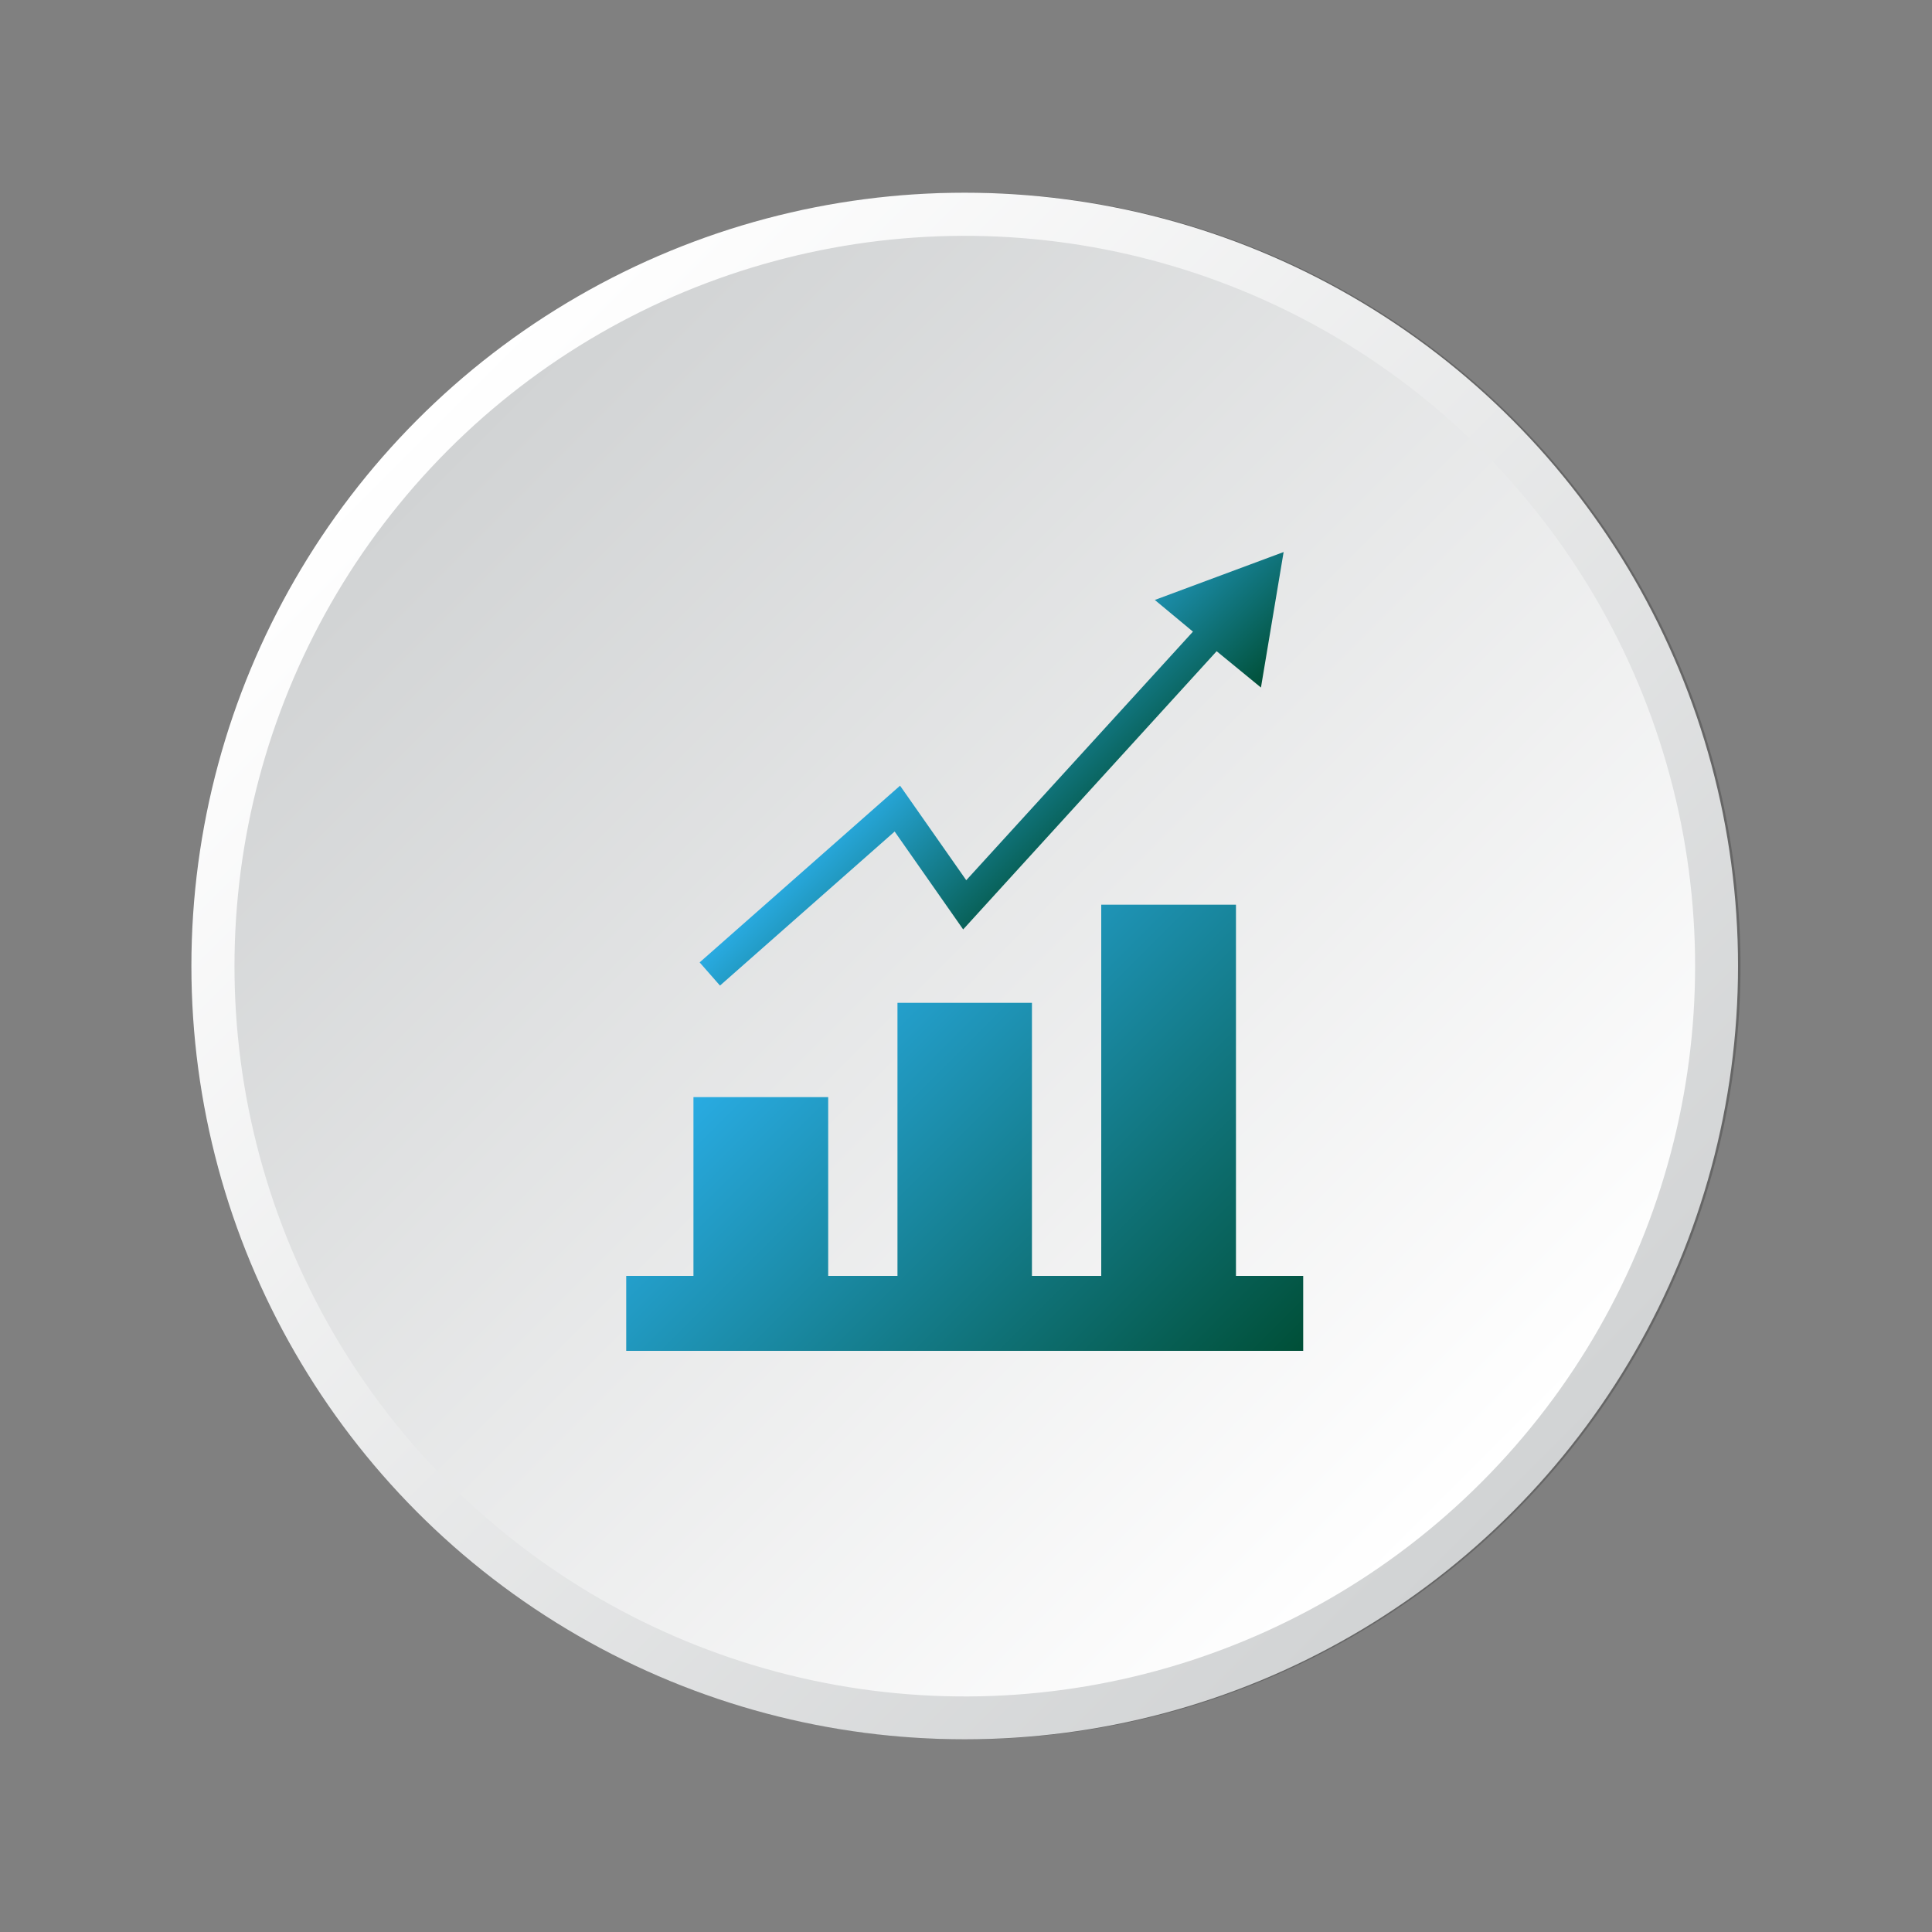 <?xml version="1.0" encoding="UTF-8"?>
<svg id="Layer_1" data-name="Layer 1" xmlns="http://www.w3.org/2000/svg" xmlns:xlink="http://www.w3.org/1999/xlink" viewBox="0 0 75 75">
  <rect x="0" y="0" width="75" height="75" fill="#808080" stroke="none"/>
  <defs>
    <style>
      .cls-1 {
        fill: url(#linear-gradient-2);
      }

      .cls-2 {
        fill: url(#linear-gradient-4);
      }

      .cls-3 {
        fill: url(#linear-gradient-3);
      }

      .cls-4 {
        opacity: .2;
      }

      .cls-5 {
        fill: url(#linear-gradient);
      }
    </style>
    <linearGradient id="linear-gradient" x1="16.23" y1="16.28" x2="58.67" y2="58.72" gradientUnits="userSpaceOnUse">
      <stop offset="0" stop-color="#fff"/>
      <stop offset="1" stop-color="#d1d3d4"/>
    </linearGradient>
    <linearGradient id="linear-gradient-2" x1="57.49" y1="57.54" x2="17.4" y2="17.46" gradientTransform="translate(65.57 -7.42) rotate(77)" xlink:href="#linear-gradient"/>
    <linearGradient id="linear-gradient-3" x1="30.93" y1="38.57" x2="47.7" y2="55.34" gradientUnits="userSpaceOnUse">
      <stop offset="0" stop-color="#29abe2"/>
      <stop offset="1" stop-color="#004f37"/>
    </linearGradient>
    <linearGradient id="linear-gradient-4" x1="36.79" y1="27.74" x2="42.34" y2="33.3" xlink:href="#linear-gradient-3"/>
  </defs>
  <g class="cls-4">
    <circle cx="37.55" cy="37.5" r="30.02" transform="translate(-6.35 7.68) rotate(-10.77)"/>
  </g>
  <g>
    <circle class="cls-5" cx="37.45" cy="37.5" r="30.02"/>
    <circle class="cls-1" cx="37.45" cy="37.5" r="28.35" transform="translate(-7.51 65.56) rotate(-77)"/>
  </g>
  <g>
    <polygon class="cls-3" points="47.98 49.53 47.98 35.12 42.75 35.12 42.75 49.53 40.06 49.53 40.06 38.93 34.84 38.93 34.84 49.53 32.15 49.53 32.15 42.59 26.92 42.59 26.92 49.53 24.31 49.53 24.31 52.44 50.59 52.44 50.59 49.53 47.98 49.53"/>
    <polygon class="cls-2" points="49.83 21.43 44.83 23.29 46.31 24.52 37.51 34.17 34.94 30.5 27.16 37.36 27.95 38.26 34.73 32.28 37.39 36.08 47.23 25.28 48.95 26.69 49.83 21.43"/>
  </g>
</svg>